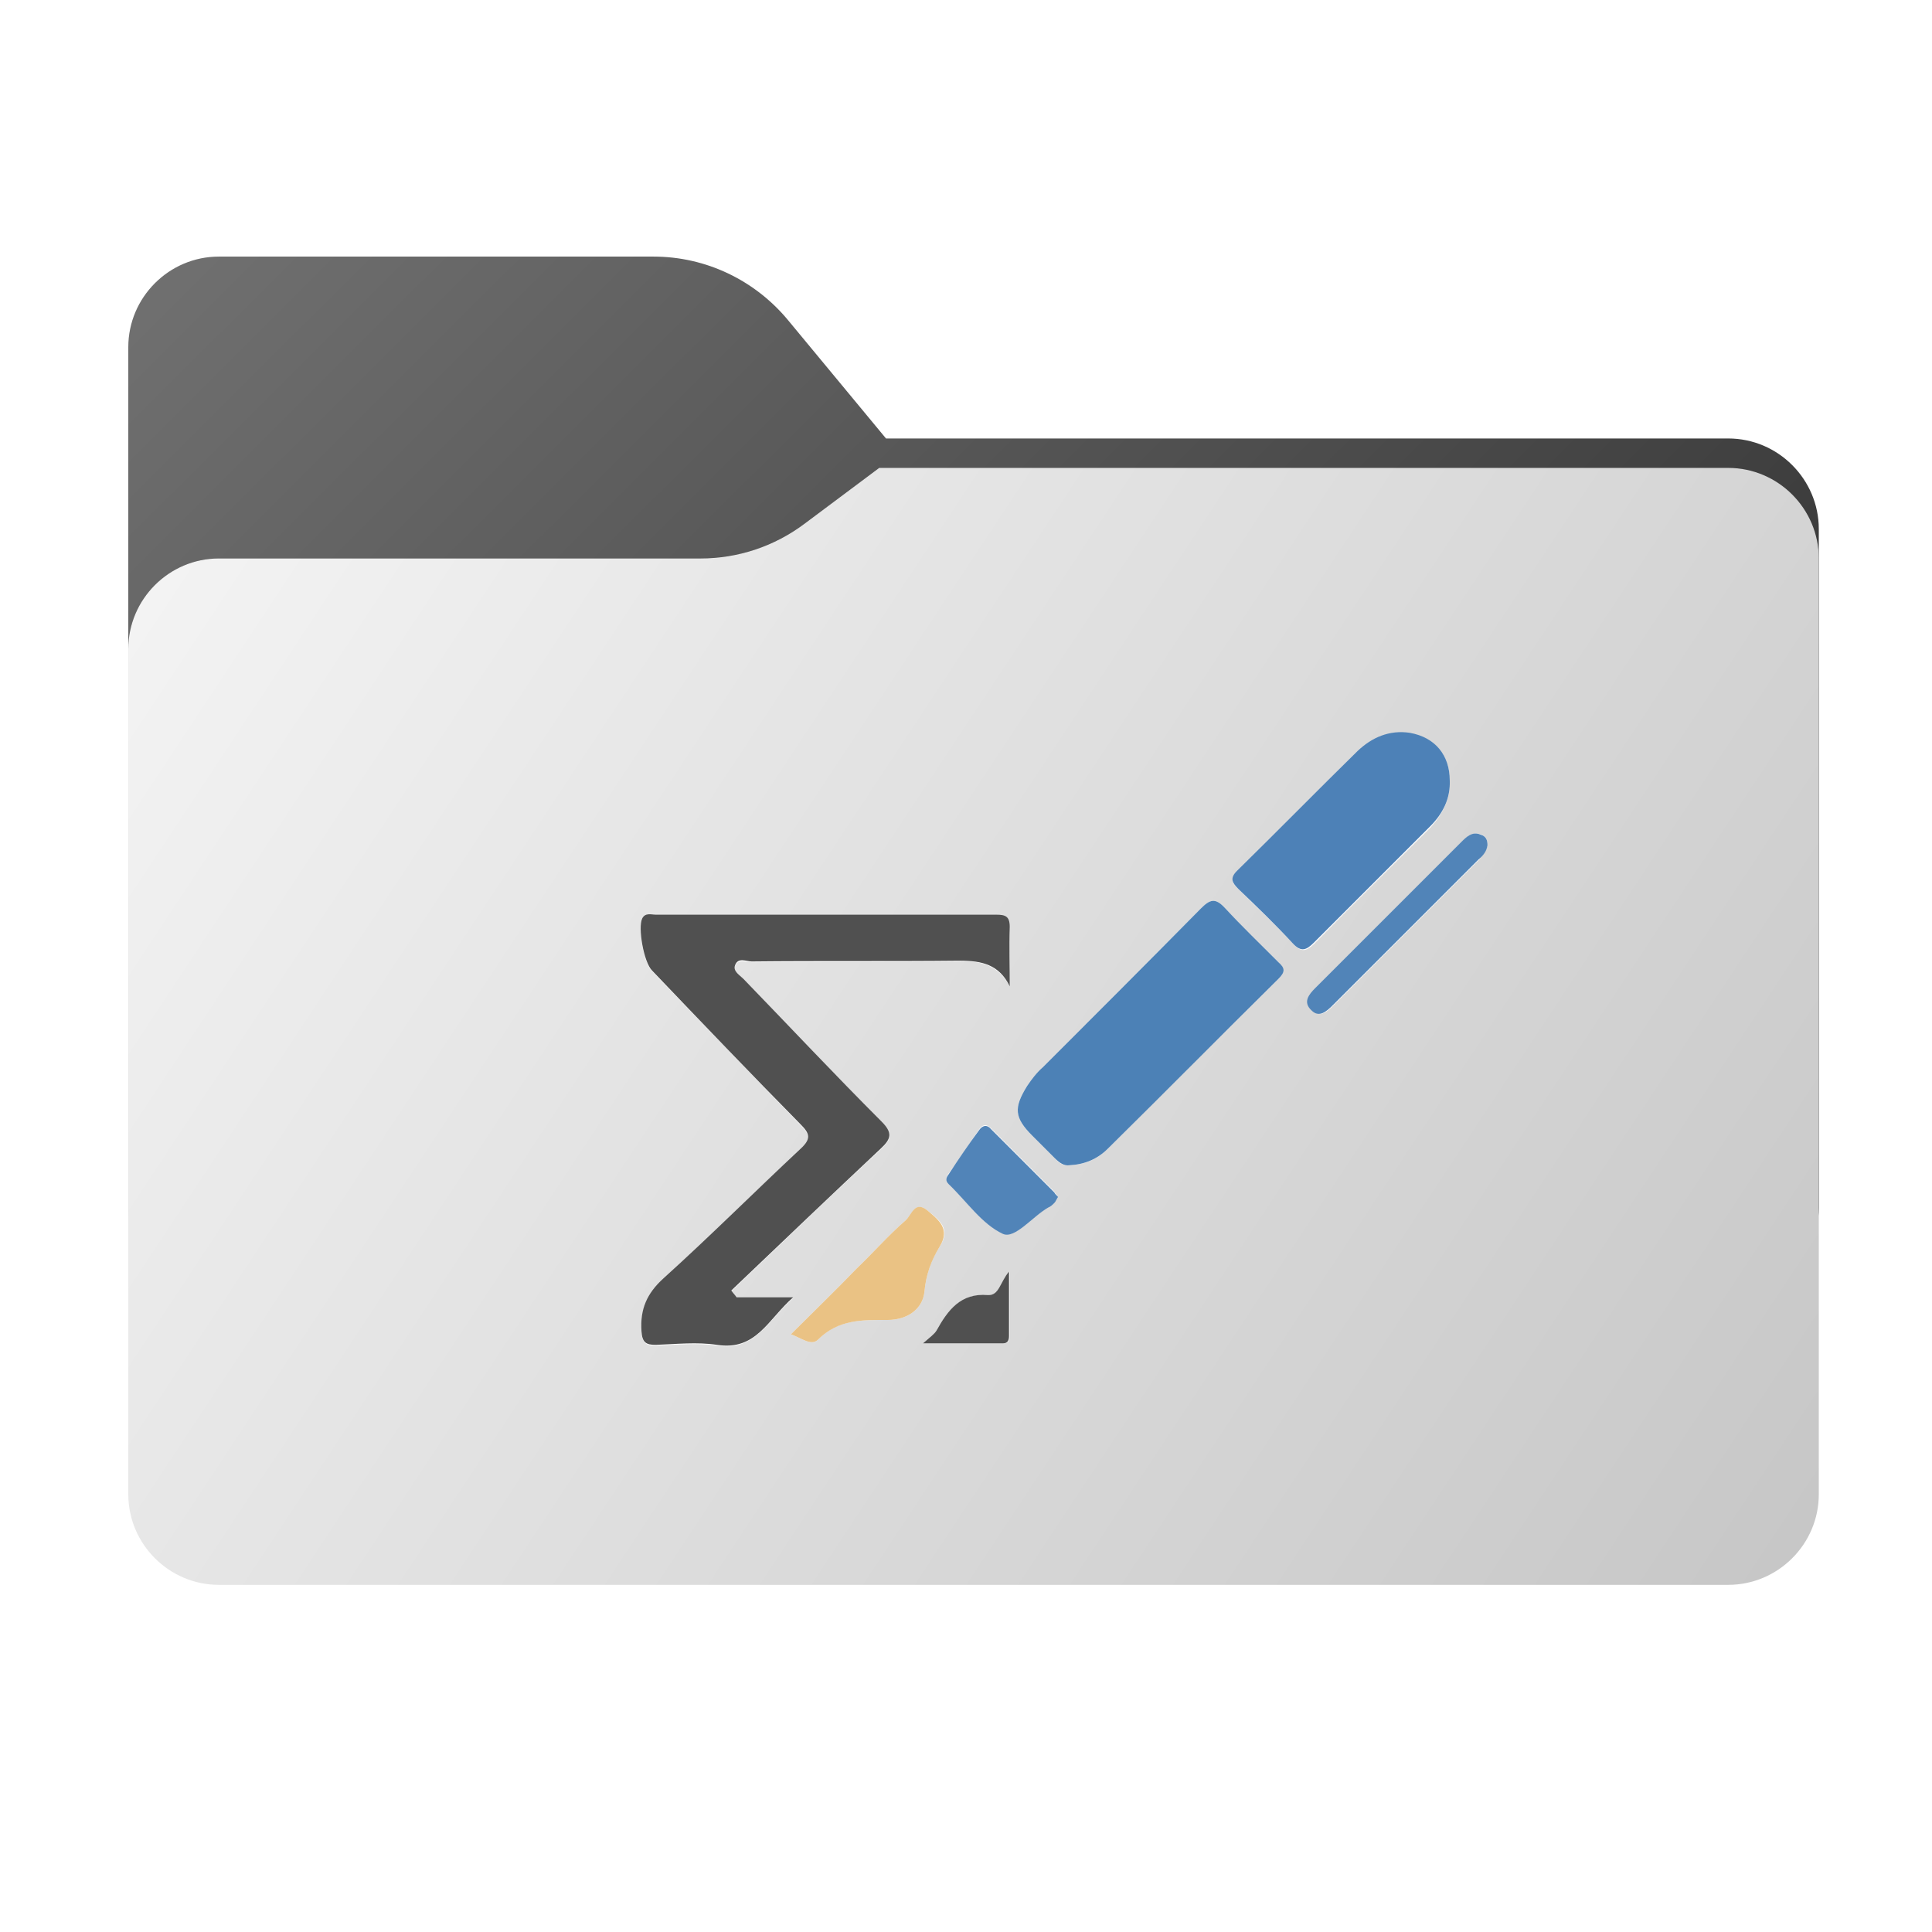 <?xml version="1.0" encoding="utf-8"?>
<!-- Generator: Adobe Illustrator 28.1.0, SVG Export Plug-In . SVG Version: 6.00 Build 0)  -->
<svg version="1.1" id="图层_1" xmlns="http://www.w3.org/2000/svg" xmlns:xlink="http://www.w3.org/1999/xlink" x="0px" y="0px"
	 width="256px" height="256px" viewBox="0 0 256 256" style="enable-background:new 0 0 256 256;" xml:space="preserve">
<style type="text/css">
	.st0{fill-rule:evenodd;clip-rule:evenodd;fill:url(#SVGID_1_);}
	
		.st1{fill-rule:evenodd;clip-rule:evenodd;fill:url(#SVGID_00000167383015977441791590000007404445898040714148_);filter:url(#Adobe_OpacityMaskFilter);}
	.st2{mask:url(#d_00000019646384730224338150000001784292420518837666_);}
	.st3{fill-rule:evenodd;clip-rule:evenodd;fill-opacity:0.3;}
	.st4{fill-rule:evenodd;clip-rule:evenodd;fill:url(#SVGID_00000097461922769538372350000004769725566232126636_);}
	.st5{display:none;fill-rule:evenodd;clip-rule:evenodd;fill:#525252;}
	.st6{fill:#FEFEFE;}
	.st7{fill:#505050;}
	.st8{fill:#4C81B6;}
	.st9{fill:#4D81B7;}
	.st10{fill:#EAC284;}
	.st11{fill:#5184B8;}
</style>
<linearGradient id="SVGID_1_" gradientUnits="userSpaceOnUse" x1="32.582" y1="239.549" x2="213.35" y2="58.407" gradientTransform="matrix(1 0 0 -1 0 258)">
	<stop  offset="0" style="stop-color:#717171"/>
	<stop  offset="1" style="stop-color:#282828"/>
</linearGradient>
<path class="st0" d="M104.4,42.4c-4.4-5.3-10.9-8.4-17.8-8.4H29c-6.6,0-12,5.4-12,12v114c0,6.6,5.4,12,12,12h200c6.6,0,12-5.4,12-12
	V70.1c0-6.6-5.4-12-12-12H117.4C117.4,58.1,104.4,42.4,104.4,42.4z"/>
<defs>
	<filter id="Adobe_OpacityMaskFilter" filterUnits="userSpaceOnUse" x="17" y="62" width="224" height="110">
		<feColorMatrix  type="matrix" values="1 0 0 0 0  0 1 0 0 0  0 0 1 0 0  0 0 0 1 0"/>
	</filter>
</defs>
<mask maskUnits="userSpaceOnUse" x="17" y="62" width="224" height="110" id="d_00000019646384730224338150000001784292420518837666_">
	
		<linearGradient id="SVGID_00000049210145036168467500000001120796525938828694_" gradientUnits="userSpaceOnUse" x1="32.582" y1="239.549" x2="213.35" y2="58.407" gradientTransform="matrix(1 0 0 -1 0 258)">
		<stop  offset="0" style="stop-color:#05815D"/>
		<stop  offset="1" style="stop-color:#0C575F"/>
	</linearGradient>
	
		<path style="fill-rule:evenodd;clip-rule:evenodd;fill:url(#SVGID_00000049210145036168467500000001120796525938828694_);filter:url(#Adobe_OpacityMaskFilter);" d="
		M104.4,42.4c-4.4-5.3-10.9-8.4-17.8-8.4H29c-6.6,0-12,5.4-12,12v114c0,6.6,5.4,12,12,12h200c6.6,0,12-5.4,12-12V70.1
		c0-6.6-5.4-12-12-12H117.4C117.4,58.1,104.4,42.4,104.4,42.4z"/>
</mask>
<g class="st2">
	<path class="st3" d="M92.8,74c5,0,9.8-1.6,13.8-4.6l9.9-7.4H229c6.6,0,12,5.4,12,12v86c0,6.6-5.4,12-12,12H29c-6.6,0-12-5.4-12-12
		V86c0-6.6,5.4-12,12-12H92.8z"/>
</g>
<g>
	
		<linearGradient id="SVGID_00000105385321594322429810000016393903328576864434_" gradientUnits="userSpaceOnUse" x1="17" y1="196" x2="241" y2="48" gradientTransform="matrix(1 0 0 -1 0 258)">
		<stop  offset="0" style="stop-color:#F5F5F5"/>
		<stop  offset="1" style="stop-color:#C6C6C6"/>
	</linearGradient>
	<path style="fill-rule:evenodd;clip-rule:evenodd;fill:url(#SVGID_00000105385321594322429810000016393903328576864434_);" d="
		M92.8,74c5,0,9.8-1.6,13.8-4.6l9.9-7.4H229c6.6,0,12,5.4,12,12v124c0,6.6-5.4,12-12,12H29c-6.6,0-12-5.4-12-12V86
		c0-6.6,5.4-12,12-12H92.8z"/>
</g>
<path class="st5" d="M127.9,88c-27,0-48.9,22-48.9,49.2c0,21.8,14,40.2,33.4,46.7c2.4,0.5,3.3-1.1,3.3-2.4c0-1.1-0.1-5.1-0.1-9.1
	c-13.6,2.9-16.4-5.9-16.4-5.9c-2.2-5.7-5.4-7.2-5.4-7.2c-4.4-3,0.3-3,0.3-3c4.9,0.3,7.5,5.1,7.5,5.1c4.4,7.5,11.4,5.4,14.2,4.1
	c0.4-3.2,1.7-5.4,3.1-6.6c-10.8-1.1-22.2-5.4-22.2-24.3c0-5.4,1.9-9.8,5-13.2c-0.5-1.2-2.2-6.3,0.5-13c0,0,4.1-1.3,13.4,5.1
	c4-1.1,8.1-1.6,12.2-1.6c4.1,0,8.3,0.6,12.2,1.6c9.3-6.4,13.4-5.1,13.4-5.1c2.7,6.8,1,11.8,0.5,13c3.2,3.4,5,7.8,5,13.2
	c0,18.9-11.4,23.1-22.3,24.3c1.8,1.5,3.3,4.5,3.3,9.1c0,6.6-0.1,11.9-0.1,13.5c0,1.3,0.9,2.9,3.3,2.4c19.4-6.5,33.4-24.9,33.4-46.7
	C176.7,110,154.8,88,127.9,88z"/>
<path class="st6" d="M72.7,202.9"/>
<path class="st6" d="M133.8,130.7c0-2.6-0.1-5.2,0-7.8c0.1-1.4-0.5-1.6-1.8-1.6c-15,0-30.1,0-45.1,0c-0.6,0-1.4-0.3-1.8,0.5
	c-0.6,1.2,0.2,5.8,1.3,6.9c6.6,6.8,13.1,13.6,19.7,20.4c1.2,1.2,1.3,1.9,0,3.2c-6.1,5.7-12,11.6-18.2,17.2c-2.2,2-3.1,4.1-2.9,7
	c0.1,1.5,0.6,1.8,1.9,1.8c2.7-0.1,5.5-0.4,8.1,0c5.1,0.8,6.7-3.3,10.1-6.3c-3,0-5.3,0-7.5,0c-0.2-0.3-0.5-0.6-0.7-0.9
	c6.6-6.3,13.1-12.6,19.8-18.8c1.4-1.3,1.6-2.1,0.1-3.6c-6.2-6.2-12.2-12.6-18.3-18.9c-0.5-0.5-1.4-1-1.1-1.8c0.4-1,1.5-0.5,2.2-0.5
	c9.2,0,18.4,0,27.6-0.1C130,127.3,132.3,127.9,133.8,130.7z"/>
<path class="st6" d="M141.7,154.4c2.1-0.1,3.7-0.8,5.1-2.2c7.5-7.5,15-15,22.6-22.5c0.9-0.9,0.8-1.4,0-2.2c-2.4-2.3-4.9-4.7-7.1-7.2
	c-1.3-1.4-2-1.1-3.2,0.1c-6.9,7-13.9,14-20.9,21c-0.8,0.8-1.5,1.6-2.1,2.5c-1.8,2.9-1.7,4.2,0.7,6.6c1,1,2,2,3,3
	C140.3,154.1,140.9,154.5,141.7,154.4z"/>
<path class="st6" d="M192.1,103.4c0-3.3-1.9-5.6-5.2-6.2c-2.7-0.5-5,0.5-6.9,2.4c-5.4,5.3-10.6,10.6-16,15.9c-1.1,1-0.7,1.6,0.2,2.4
	c2.4,2.4,4.9,4.7,7.2,7.2c1.1,1.2,1.8,0.9,2.8-0.1c5.1-5.2,10.3-10.3,15.4-15.4C191.2,107.8,192.2,105.8,192.1,103.4z"/>
<path class="st6" d="M104.8,176.8c1.4,0.5,2.7,1.6,3.6,0.7c2.6-2.7,5.9-2.6,9.2-2.6c2.7,0,4.7-1.5,4.9-3.8c0.2-2.2,0.9-4.2,2-5.9
	c1.6-2.4-0.1-3.6-1.6-4.8c-1.7-1.4-2.1,0.7-2.9,1.3c-2.3,2-4.3,4.3-6.5,6.4C110.7,171,107.8,173.8,104.8,176.8z"/>
<path class="st6" d="M140.2,158.6c-0.2-0.3-0.4-0.5-0.5-0.7c-2.8-2.8-5.6-5.6-8.4-8.4c-0.7-0.7-1.2-0.4-1.6,0.2
	c-1.3,1.9-2.6,3.9-4,5.8c-0.3,0.4-0.5,0.9,0,1.3c2.3,2.3,4.4,5.3,7.2,6.6c1.7,0.8,3.9-2.3,6-3.5c0.3-0.2,0.6-0.4,0.8-0.6
	C139.9,159.2,140,158.9,140.2,158.6z"/>
<path class="st6" d="M197.1,112c0-0.7-0.2-1.2-0.8-1.4c-1.2-0.5-1.9,0.3-2.6,1c-6.4,6.4-12.9,12.9-19.3,19.3c-0.9,0.9-1.7,1.9-0.5,3
	c1.1,1,2,0.1,2.8-0.7c6.4-6.4,12.9-12.9,19.3-19.3C196.4,113.3,197,112.8,197.1,112z"/>
<path class="st6" d="M122.3,178c3.8,0,7.3,0,10.7,0c0.7,0,0.8-0.5,0.8-1c0-2.7,0-5.4,0-8.5c-1.2,1.3-1.3,3.2-2.8,3.1
	c-3.7-0.3-5.3,2-6.8,4.7C123.8,176.9,123.1,177.2,122.3,178z"/>
<path class="st7" d="M133.8,130.7c-1.4-2.9-3.7-3.4-6.6-3.4c-9.2,0.1-18.4,0-27.6,0.1c-0.7,0-1.8-0.6-2.2,0.5
	c-0.3,0.8,0.6,1.3,1.1,1.8c6.1,6.3,12.1,12.7,18.3,18.9c1.5,1.5,1.3,2.3-0.1,3.6c-6.6,6.2-13.2,12.5-19.8,18.8
	c0.2,0.3,0.5,0.6,0.7,0.9c2.2,0,4.5,0,7.5,0c-3.4,3-4.9,7.1-10.1,6.3c-2.6-0.4-5.4-0.1-8.1,0c-1.3,0-1.8-0.3-1.9-1.8
	c-0.2-2.9,0.7-5,2.9-7c6.2-5.6,12.1-11.5,18.2-17.2c1.4-1.3,1.2-2,0-3.2c-6.6-6.7-13.2-13.6-19.7-20.4c-1.1-1.1-1.9-5.7-1.3-6.9
	c0.4-0.8,1.2-0.5,1.8-0.5c15,0,30.1,0,45.1,0c1.2,0,1.8,0.2,1.8,1.6C133.7,125.5,133.8,128.1,133.8,130.7z"/>
<path class="st8" d="M141.7,154.4c-0.7,0.1-1.3-0.3-1.9-0.9c-1-1-2-2-3-3c-2.4-2.4-2.5-3.7-0.7-6.6c0.6-0.9,1.3-1.8,2.1-2.5
	c7-7,14-14,20.9-21c1.2-1.2,1.9-1.5,3.2-0.1c2.3,2.5,4.7,4.8,7.1,7.2c0.9,0.8,0.9,1.3,0,2.2c-7.6,7.5-15,15-22.6,22.5
	C145.4,153.6,143.7,154.3,141.7,154.4z"/>
<path class="st9" d="M192.1,103.4c0.1,2.4-0.9,4.4-2.6,6.1c-5.1,5.1-10.3,10.3-15.4,15.4c-1,1-1.7,1.3-2.8,0.1
	c-2.3-2.5-4.7-4.8-7.2-7.2c-0.8-0.8-1.2-1.4-0.2-2.4c5.4-5.3,10.6-10.6,16-15.9c1.9-1.8,4.2-2.8,6.9-2.4
	C190.2,97.7,192.1,100.1,192.1,103.4z"/>
<path class="st10" d="M104.8,176.8c3-3,5.9-5.8,8.7-8.7c2.2-2.1,4.2-4.4,6.5-6.4c0.8-0.7,1.2-2.7,2.9-1.3c1.4,1.2,3.1,2.4,1.6,4.8
	c-1.1,1.8-1.8,3.7-2,5.9c-0.2,2.3-2.2,3.8-4.9,3.8c-3.3,0-6.5-0.1-9.2,2.6C107.5,178.4,106.2,177.3,104.8,176.8z"/>
<path class="st11" d="M140.2,158.6c-0.2,0.3-0.3,0.6-0.5,0.8c-0.2,0.2-0.5,0.5-0.8,0.6c-2.1,1.2-4.4,4.2-6,3.5
	c-2.8-1.3-4.8-4.3-7.2-6.6c-0.5-0.5-0.3-0.9,0-1.3c1.3-2,2.6-3.9,4-5.8c0.4-0.6,1-0.9,1.6-0.2c2.8,2.8,5.6,5.6,8.4,8.4
	C139.8,158.2,140,158.4,140.2,158.6z"/>
<path class="st11" d="M197.1,112c-0.1,0.8-0.6,1.4-1.2,1.9c-6.4,6.4-12.9,12.9-19.3,19.3c-0.8,0.8-1.8,1.7-2.8,0.7
	c-1.2-1.1-0.4-2.1,0.5-3c6.4-6.4,12.9-12.9,19.3-19.3c0.7-0.7,1.5-1.5,2.6-1C196.9,110.8,197.1,111.3,197.1,112z"/>
<path class="st7" d="M122.3,178c0.9-0.8,1.5-1.2,1.8-1.7c1.5-2.7,3.2-5,6.8-4.7c1.5,0.1,1.6-1.7,2.8-3.1c0,3.1,0,5.8,0,8.5
	c0,0.5-0.1,1-0.8,1C129.5,178,126.1,178,122.3,178z"/>
</svg>
